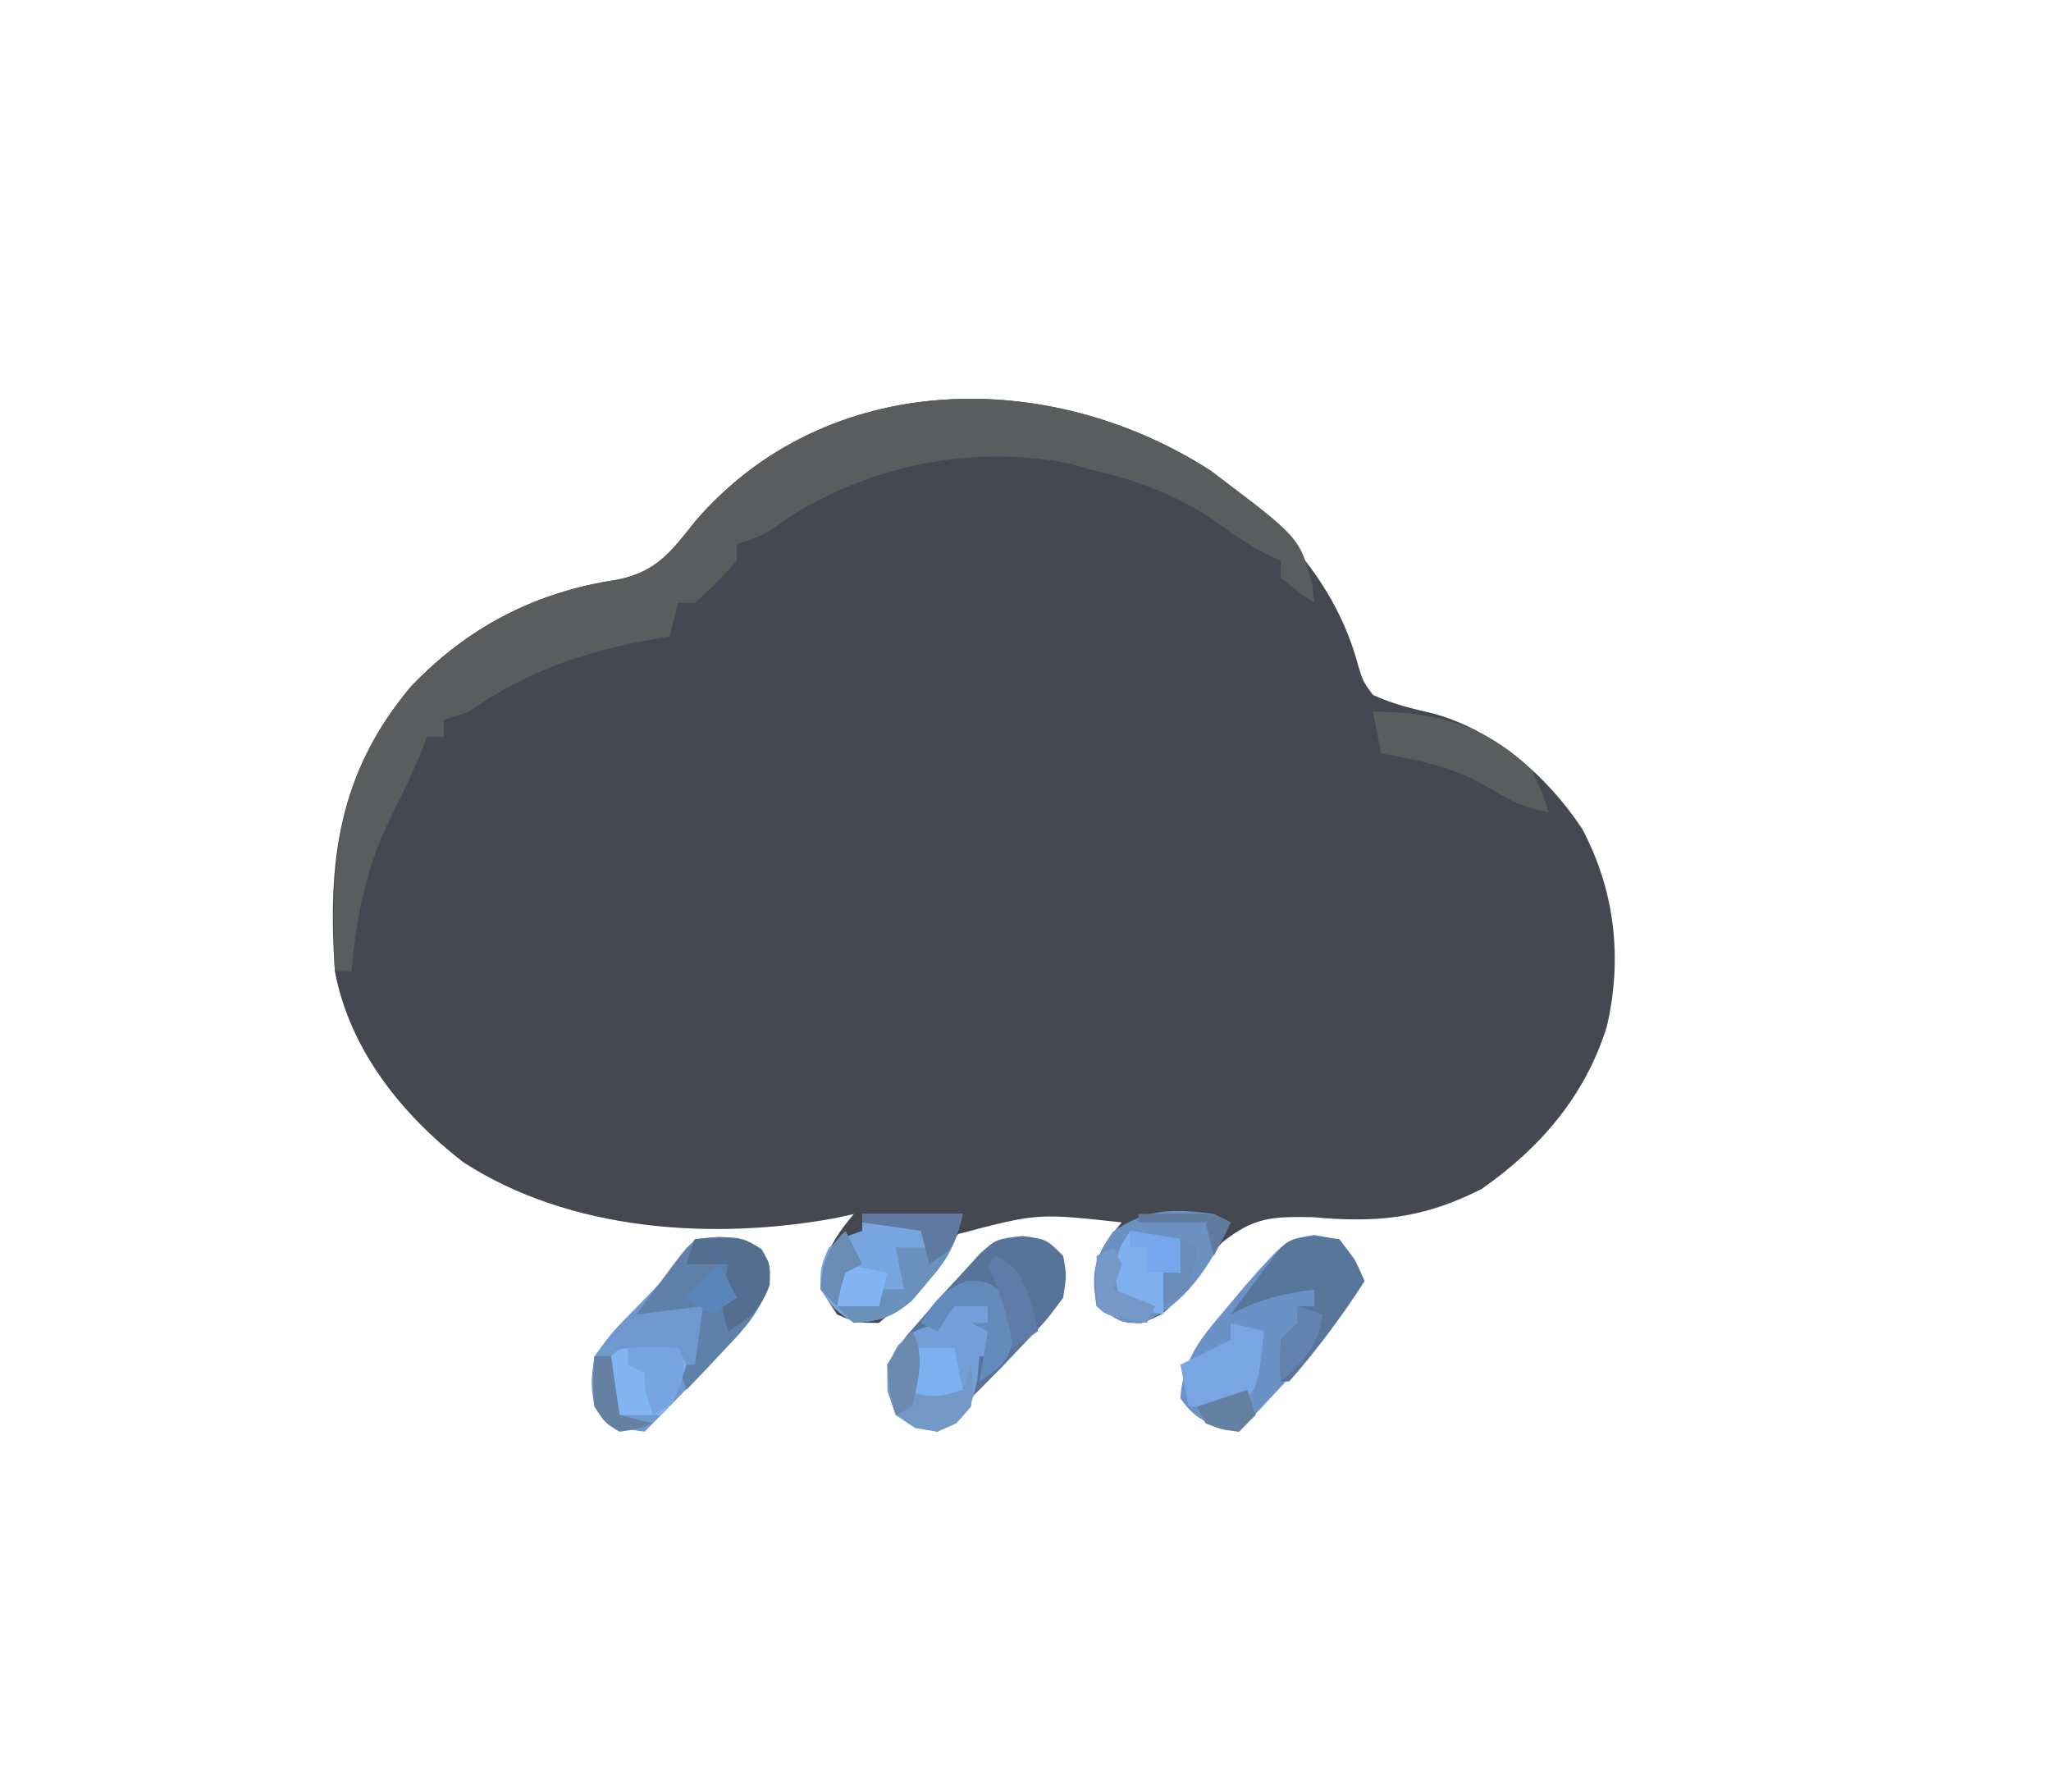 <?xml version="1.0" encoding="UTF-8"?>
<svg version="1.1" xmlns="http://www.w3.org/2000/svg" width="245" height="214">
<path d="M0 0 C7.995 6 14.908 13.28 17.535 23.074 C18.139 25.109 18.139 25.109 19.348 26.762 C21.748 27.861 24.081 28.412 26.652 29.004 C33.972 31.062 40.202 36.484 44.348 42.762 C48.277 50.143 49.178 58.287 47.285 66.387 C44.721 74.614 39.368 80.857 32.348 85.762 C25.329 89.333 19.839 89.833 12.098 89.137 C7.277 89.056 5.134 89.135 1.324 92.172 C-1.297 95.14 -1.297 95.14 -3.504 98.258 C-5.652 100.762 -5.652 100.762 -8.238 101.734 C-10.652 101.762 -10.652 101.762 -13.652 99.762 C-14.104 96.296 -14.146 94.474 -12.129 91.566 C-11.642 90.971 -11.154 90.375 -10.652 89.762 C-20.707 88.657 -20.707 88.657 -30.164 91.145 C-31.879 92.925 -33.274 94.711 -34.652 96.762 C-37.277 99.762 -37.277 99.762 -39.652 101.762 C-42.34 101.762 -42.34 101.762 -44.652 100.762 C-46.652 97.762 -46.652 97.762 -46.465 95.324 C-45.605 92.611 -44.487 90.916 -42.652 88.762 C-43.739 89.003 -43.739 89.003 -44.847 89.249 C-59.565 91.939 -76.628 90.81 -89.332 82.559 C-96.702 76.851 -102.896 69.098 -104.652 59.762 C-105.54 46.703 -104.297 36.146 -95.562 25.762 C-88.769 18.648 -80.702 14.469 -70.965 13.012 C-66.234 12.07 -64.486 9.661 -61.574 5.988 C-45.884 -12.189 -19.267 -12.437 0 0 Z " fill="#464851" transform="translate(144.652,56.238)"/>
<path d="M0 0 C10.607 7.96 10.607 7.96 12.109 13.551 C12.193 14.284 12.277 15.018 12.363 15.773 C10.363 14.398 10.363 14.398 8.363 12.773 C8.363 12.113 8.363 11.453 8.363 10.773 C7.788 10.504 7.213 10.235 6.621 9.957 C4.321 8.751 2.339 7.359 0.238 5.836 C-4.479 2.639 -9.134 1.094 -14.637 -0.227 C-15.261 -0.41 -15.885 -0.593 -16.527 -0.781 C-28.065 -3.217 -40.344 -0.765 -50.262 5.461 C-50.852 5.877 -51.443 6.294 -52.051 6.723 C-53.637 7.773 -53.637 7.773 -56.637 8.773 C-56.637 9.433 -56.637 10.093 -56.637 10.773 C-59.012 13.398 -59.012 13.398 -61.637 15.773 C-62.297 15.773 -62.957 15.773 -63.637 15.773 C-63.967 17.093 -64.297 18.413 -64.637 19.773 C-65.58 19.938 -65.58 19.938 -66.543 20.105 C-75.009 21.674 -81.532 23.817 -88.637 28.773 C-90.122 29.268 -90.122 29.268 -91.637 29.773 C-91.637 30.433 -91.637 31.093 -91.637 31.773 C-92.297 31.773 -92.957 31.773 -93.637 31.773 C-93.884 32.433 -94.132 33.093 -94.387 33.773 C-95.383 36.166 -96.454 38.411 -97.637 40.711 C-100.8 47.014 -102.047 52.792 -102.637 59.773 C-103.297 59.773 -103.957 59.773 -104.637 59.773 C-105.231 46.616 -104.397 36.296 -95.547 25.773 C-88.753 18.66 -80.686 14.481 -70.949 13.023 C-66.218 12.082 -64.47 9.673 -61.559 6 C-45.873 -12.173 -19.268 -12.425 0 0 Z " fill="#5A5D5D" transform="translate(144.637,56.227)"/>
<path d="M0 0 C3 0.5 3 0.5 4.875 3 C5.246 3.825 5.617 4.65 6 5.5 C3.125 10.059 -0.062 13.955 -3.75 17.875 C-4.257 18.42 -4.763 18.966 -5.285 19.527 C-6.52 20.855 -7.759 22.178 -9 23.5 C-12.201 22.784 -14.093 22.31 -16 19.5 C-15.686 14.845 -13.588 12.356 -10.625 8.875 C-9.834 7.934 -9.042 6.993 -8.227 6.023 C-3.414 0.569 -3.414 0.569 0 0 Z " fill="#6A92C6" transform="translate(157,147.5)"/>
<path d="M0 0 C3.19 -0.407 5.16 -0.515 7.938 1.188 C9 3 9 3 8.938 5.195 C7.585 9.243 5.005 11.67 2.062 14.688 C1.511 15.268 0.96 15.849 0.393 16.447 C-1.711 18.659 -3.842 20.842 -6 23 C-8.935 22.633 -9.864 22.136 -12 20 C-12.43 17.23 -12.43 17.23 -12 14 C-9.883 11.113 -9.883 11.113 -7.125 8.312 C-3.294 4.375 -3.294 4.375 0 0 Z " fill="#6F98CF" transform="translate(83,148)"/>
<path d="M0 0 C2.875 0.375 2.875 0.375 4.875 2.375 C5.293 4.656 5.293 4.656 4.875 7.375 C2.863 10.094 2.863 10.094 0.188 12.875 C-0.683 13.793 -1.553 14.711 -2.449 15.656 C-4.995 18.243 -7.552 20.816 -10.125 23.375 C-12.562 22.75 -12.562 22.75 -15.125 21.375 C-16.047 18.641 -16.047 18.641 -16.125 15.375 C-14.395 12.523 -14.395 12.523 -11.938 9.75 C-11.14 8.83 -10.342 7.909 -9.52 6.961 C-8.729 6.108 -7.939 5.254 -7.125 4.375 C-6.43 3.612 -5.735 2.849 -5.02 2.062 C-3.125 0.375 -3.125 0.375 0 0 Z " fill="#567399" transform="translate(122.125,147.625)"/>
<path d="M0 0 C3.96 0 7.92 0 12 0 C11.018 3.927 10.298 5.236 7.75 8.188 C7.167 8.882 6.585 9.577 5.984 10.293 C3.621 12.326 2.091 12.795 -1 13 C-3.375 11.375 -3.375 11.375 -5 9 C-5 6.375 -5 6.375 -4 4 C-1.938 2.688 -1.938 2.688 0 2 C0 1.34 0 0.68 0 0 Z " fill="#78A4E0" transform="translate(103,145)"/>
<path d="M0 0 C0.66 0.33 1.32 0.66 2 1 C-0.33 6.002 -3.415 10.978 -8.688 13.062 C-11 13 -11 13 -14 11 C-14.7 7.06 -14.31 5.46 -12.062 2.125 C-8.004 -0.691 -4.807 -0.661 0 0 Z " fill="#6B91C3" transform="translate(145,145)"/>
<path d="M0 0 C1.32 0.33 2.64 0.66 4 1 C4.33 2.98 4.66 4.96 5 7 C4.34 7 3.68 7 3 7 C2.917 7.928 2.835 8.856 2.75 9.812 C2 13 2 13 0.25 15 C-2 16 -2 16 -4.688 15.562 C-7 14 -7 14 -8 11.125 C-8 8 -8 8 -6.75 5.688 C-5 4 -5 4 -2 3 C-1.34 2.01 -0.68 1.02 0 0 Z " fill="#739ED8" transform="translate(114,155)"/>
<path d="M0 0 C3.125 0.25 3.125 0.25 5.062 1.438 C6.125 3.25 6.125 3.25 5.977 5.531 C4.876 9.044 3.083 10.9 0.562 13.562 C-0.677 14.887 -0.677 14.887 -1.941 16.238 C-2.899 17.234 -2.899 17.234 -3.875 18.25 C-4.205 17.26 -4.535 16.27 -4.875 15.25 C-4.215 15.25 -3.555 15.25 -2.875 15.25 C-2.545 12.94 -2.215 10.63 -1.875 8.25 C-4.515 8.58 -7.155 8.91 -9.875 9.25 C-8.897 7.937 -7.917 6.624 -6.938 5.312 C-6.392 4.582 -5.847 3.851 -5.285 3.098 C-3.129 0.272 -3.129 0.272 0 0 Z " fill="#5F81A9" transform="translate(85.875,147.75)"/>
<path d="M0 0 C1.547 0.186 1.547 0.186 3.125 0.375 C5 2.875 5 2.875 6.125 5.375 C3.378 9.647 0.485 13.561 -2.875 17.375 C-3.205 17.375 -3.535 17.375 -3.875 17.375 C-4 15 -4 15 -3.875 12.375 C-3.215 11.715 -2.555 11.055 -1.875 10.375 C-1.875 9.715 -1.875 9.055 -1.875 8.375 C-1.215 8.375 -0.555 8.375 0.125 8.375 C0.125 7.715 0.125 7.055 0.125 6.375 C-3.63 6.887 -6.542 7.593 -9.875 9.375 C-8.897 8.062 -7.917 6.749 -6.938 5.438 C-6.392 4.707 -5.847 3.976 -5.285 3.223 C-3.138 0.409 -3.138 0.409 0 0 Z " fill="#58759A" transform="translate(156.875,147.625)"/>
<path d="M0 0 C7.574 0.032 13.454 1.598 19 7 C20.25 9.703 20.25 9.703 21 12 C18.082 11.533 16.392 10.63 13.812 9.062 C9.764 6.642 5.609 5.794 1 5 C0.67 3.35 0.34 1.7 0 0 Z " fill="#595D5E" transform="translate(164,85)"/>
<path d="M0 0 C1.32 0.33 2.64 0.66 4 1 C3.25 7.75 3.25 7.75 1 10 C-2.125 10.125 -2.125 10.125 -5 10 C-5.33 8.35 -5.66 6.7 -6 5 C-4.02 4.01 -2.04 3.02 0 2 C0 1.34 0 0.68 0 0 Z " fill="#79A6E3" transform="translate(147,158)"/>
<path d="M0 0 C3.96 0 7.92 0 12 0 C11.018 3.927 10.298 5.236 7.75 8.188 C7.167 8.882 6.585 9.577 5.984 10.293 C3.625 12.323 2.092 12.823 -1 13 C-1.66 12.34 -2.32 11.68 -3 11 C-1.35 11 0.3 11 2 11 C2 10.34 2 9.68 2 9 C2.99 9 3.98 9 5 9 C4.67 7.35 4.34 5.7 4 4 C5.32 4 6.64 4 8 4 C7.67 3.34 7.34 2.68 7 2 C4.678 1.593 2.343 1.256 0 1 C0 0.67 0 0.34 0 0 Z " fill="#6A91BB" transform="translate(103,145)"/>
<path d="M0 0 C1.134 0.021 2.269 0.041 3.438 0.062 C3.768 0.723 4.098 1.383 4.438 2.062 C2.882 6.618 2.882 6.618 1.438 8.062 C-0.229 8.103 -1.896 8.105 -3.562 8.062 C-3.943 5.736 -4.275 3.402 -4.562 1.062 C-3.562 0.062 -3.562 0.062 0 0 Z " fill="#82B4F1" transform="translate(77.562,160.938)"/>
<path d="M0 0 C2.97 0.495 2.97 0.495 6 1 C6 2.32 6 3.64 6 5 C5.34 5 4.68 5 4 5 C4 6.65 4 8.3 4 10 C2.35 9.67 0.7 9.34 -1 9 C-1.81 6.085 -2.218 4.539 -1.062 1.688 C-0.712 1.131 -0.361 0.574 0 0 Z " fill="#7EAFEE" transform="translate(135,147)"/>
<path d="M0 0 C1 2 1 2 1 5 C1.33 5.66 1.66 6.32 2 7 C3.32 7 4.64 7 6 7 C6.33 6.01 6.66 5.02 7 4 C7.25 6.312 7.25 6.312 7 9 C5.312 10.938 5.312 10.938 3 12 C0.312 11.562 0.312 11.562 -2 10 C-3 7.125 -3 7.125 -3 4 C-1.562 1.625 -1.562 1.625 0 0 Z " fill="#7398C6" transform="translate(109,159)"/>
<path d="M0 0 C5.411 -0.361 5.411 -0.361 7.938 1.188 C9 3 9 3 8.938 5.5 C7.832 8.447 6.645 9.379 4 11 C2.903 7.71 3.2 6.287 4 3 C2.35 3 0.7 3 -1 3 C-0.67 2.01 -0.34 1.02 0 0 Z " fill="#546E90" transform="translate(83,148)"/>
<path d="M0 0 C0.835 1.021 0.835 1.021 1.688 2.062 C0.062 7.812 0.062 7.812 -3.312 10.062 C-2.982 8.082 -2.652 6.103 -2.312 4.062 C-2.973 3.732 -3.632 3.402 -4.312 3.062 C-3.652 3.062 -2.993 3.062 -2.312 3.062 C-2.312 2.402 -2.312 1.742 -2.312 1.062 C-3.632 1.062 -4.952 1.062 -6.312 1.062 C-7.303 2.547 -7.303 2.547 -8.312 4.062 C-8.973 3.732 -9.633 3.402 -10.312 3.062 C-8.719 0.462 -7.732 -0.765 -4.875 -1.938 C-2.312 -1.938 -2.312 -1.938 0 0 Z " fill="#628ABA" transform="translate(120.312,154.938)"/>
<path d="M0 0 C1.65 0 3.3 0 5 0 C5.33 1.65 5.66 3.3 6 5 C2.99 5.934 2.133 6.044 -1 5 C-0.67 3.35 -0.34 1.7 0 0 Z " fill="#7BB1F1" transform="translate(109,161)"/>
<path d="M0 0 C3.96 0 7.92 0 12 0 C11 4 11 4 8 6 C7.67 4.68 7.34 3.36 7 2 C4.69 1.67 2.38 1.34 0 1 C0 0.67 0 0.34 0 0 Z " fill="#6079A0" transform="translate(103,145)"/>
<path d="M0 0 C1.98 0 3.96 0 6 0 C7 2 7 2 6.188 4.562 C5 7 5 7 3 8 C2 5 2 5 2 3 C1.34 2.67 0.68 2.34 0 2 C0 1.34 0 0.68 0 0 Z " fill="#78A5E2" transform="translate(75,161)"/>
<path d="M0 0 C0.33 0.66 0.66 1.32 1 2 C0.67 2.99 0.34 3.98 0 5 C2.475 5.99 2.475 5.99 5 7 C4.67 7.66 4.34 8.32 4 9 C-0.875 8.125 -0.875 8.125 -2 7 C-2.041 5 -2.043 3 -2 1 C-1.34 0.67 -0.68 0.34 0 0 Z " fill="#7598C6" transform="translate(133,149)"/>
<path d="M0 0 C1.65 0.33 3.3 0.66 5 1 C4.67 2.32 4.34 3.64 4 5 C2.35 5 0.7 5 -1 5 C-0.67 3.35 -0.34 1.7 0 0 Z " fill="#82B4F4" transform="translate(101,151)"/>
<path d="M0 0 C0.66 0 1.32 0 2 0 C2.33 2.31 2.66 4.62 3 7 C4.32 7.33 5.64 7.66 7 8 C5.188 8.688 5.188 8.688 3 9 C1.25 7.938 1.25 7.938 0 6 C-0.188 2.812 -0.188 2.812 0 0 Z " fill="#6680A4" transform="translate(71,162)"/>
<path d="M0 0 C2.566 1.283 2.885 2.398 4 5 C4.368 6.324 4.712 7.656 5 9 C4.01 9.66 3.02 10.32 2 11 C1.876 10.278 1.752 9.556 1.625 8.812 C1.01 6.043 0.116 3.603 -1 1 C-0.67 0.67 -0.34 0.34 0 0 Z " fill="#5F7CA8" transform="translate(119,150)"/>
<path d="M0 0 C0.66 1.32 1.32 2.64 2 4 C1.01 4.495 1.01 4.495 0 5 C-0.652 7.025 -0.652 7.025 -1 9 C-1.66 8.34 -2.32 7.68 -3 7 C-2.67 3.703 -2.377 2.377 0 0 Z " fill="#6A8DB6" transform="translate(101,147)"/>
<path d="M0 0 C2.97 0.495 2.97 0.495 6 1 C6 2.32 6 3.64 6 5 C4.68 5 3.36 5 2 5 C2 4.01 2 3.02 2 2 C1.34 2 0.68 2 0 2 C0 1.34 0 0.68 0 0 Z " fill="#74A7EC" transform="translate(135,147)"/>
<path d="M0 0 C0.99 0.33 1.98 0.66 3 1 C2.458 4.796 0.799 6.472 -2 9 C-2.125 6.625 -2.125 6.625 -2 4 C-1.34 3.34 -0.68 2.68 0 2 C0 1.34 0 0.68 0 0 Z " fill="#6482AF" transform="translate(155,156)"/>
<path d="M0 0 C1.559 3.118 0.666 5.671 0 9 C-0.99 9.495 -0.99 9.495 -2 10 C-2.688 7.25 -2.688 7.25 -3 4 C-1.562 1.625 -1.562 1.625 0 0 Z " fill="#6C89AF" transform="translate(109,159)"/>
<path d="M0 0 C0.33 0.99 0.66 1.98 1 3 C0.34 3.66 -0.32 4.32 -1 5 C-3.062 4.75 -3.062 4.75 -5 4 C-5.33 3.34 -5.66 2.68 -6 2 C-4.02 1.34 -2.04 0.68 0 0 Z " fill="#6380A0" transform="translate(149,166)"/>
<path d="M0 0 C1.458 -0.027 2.917 -0.046 4.375 -0.062 C5.187 -0.074 5.999 -0.086 6.836 -0.098 C9 0 9 0 11 1 C10.34 2.32 9.68 3.64 9 5 C8.67 3.68 8.34 2.36 8 1 C5.36 1 2.72 1 0 1 C0 0.67 0 0.34 0 0 Z " fill="#607B9D" transform="translate(136,145)"/>
<path d="M0 0 C0.66 0.33 1.32 0.66 2 1 C1.688 3.375 1.688 3.375 1 6 C0.01 6.66 -0.98 7.32 -2 8 C-2 6.68 -2 5.36 -2 4 C-1.34 4 -0.68 4 0 4 C0 2.68 0 1.36 0 0 Z " fill="#698CB8" transform="translate(141,148)"/>
<path d="M0 0 C0.66 1.32 1.32 2.64 2 4 C1.01 4.66 0.02 5.32 -1 6 C-1.99 5.34 -2.98 4.68 -4 4 C-2.68 2.68 -1.36 1.36 0 0 Z " fill="#5B86BC" transform="translate(86,151)"/>
</svg>
